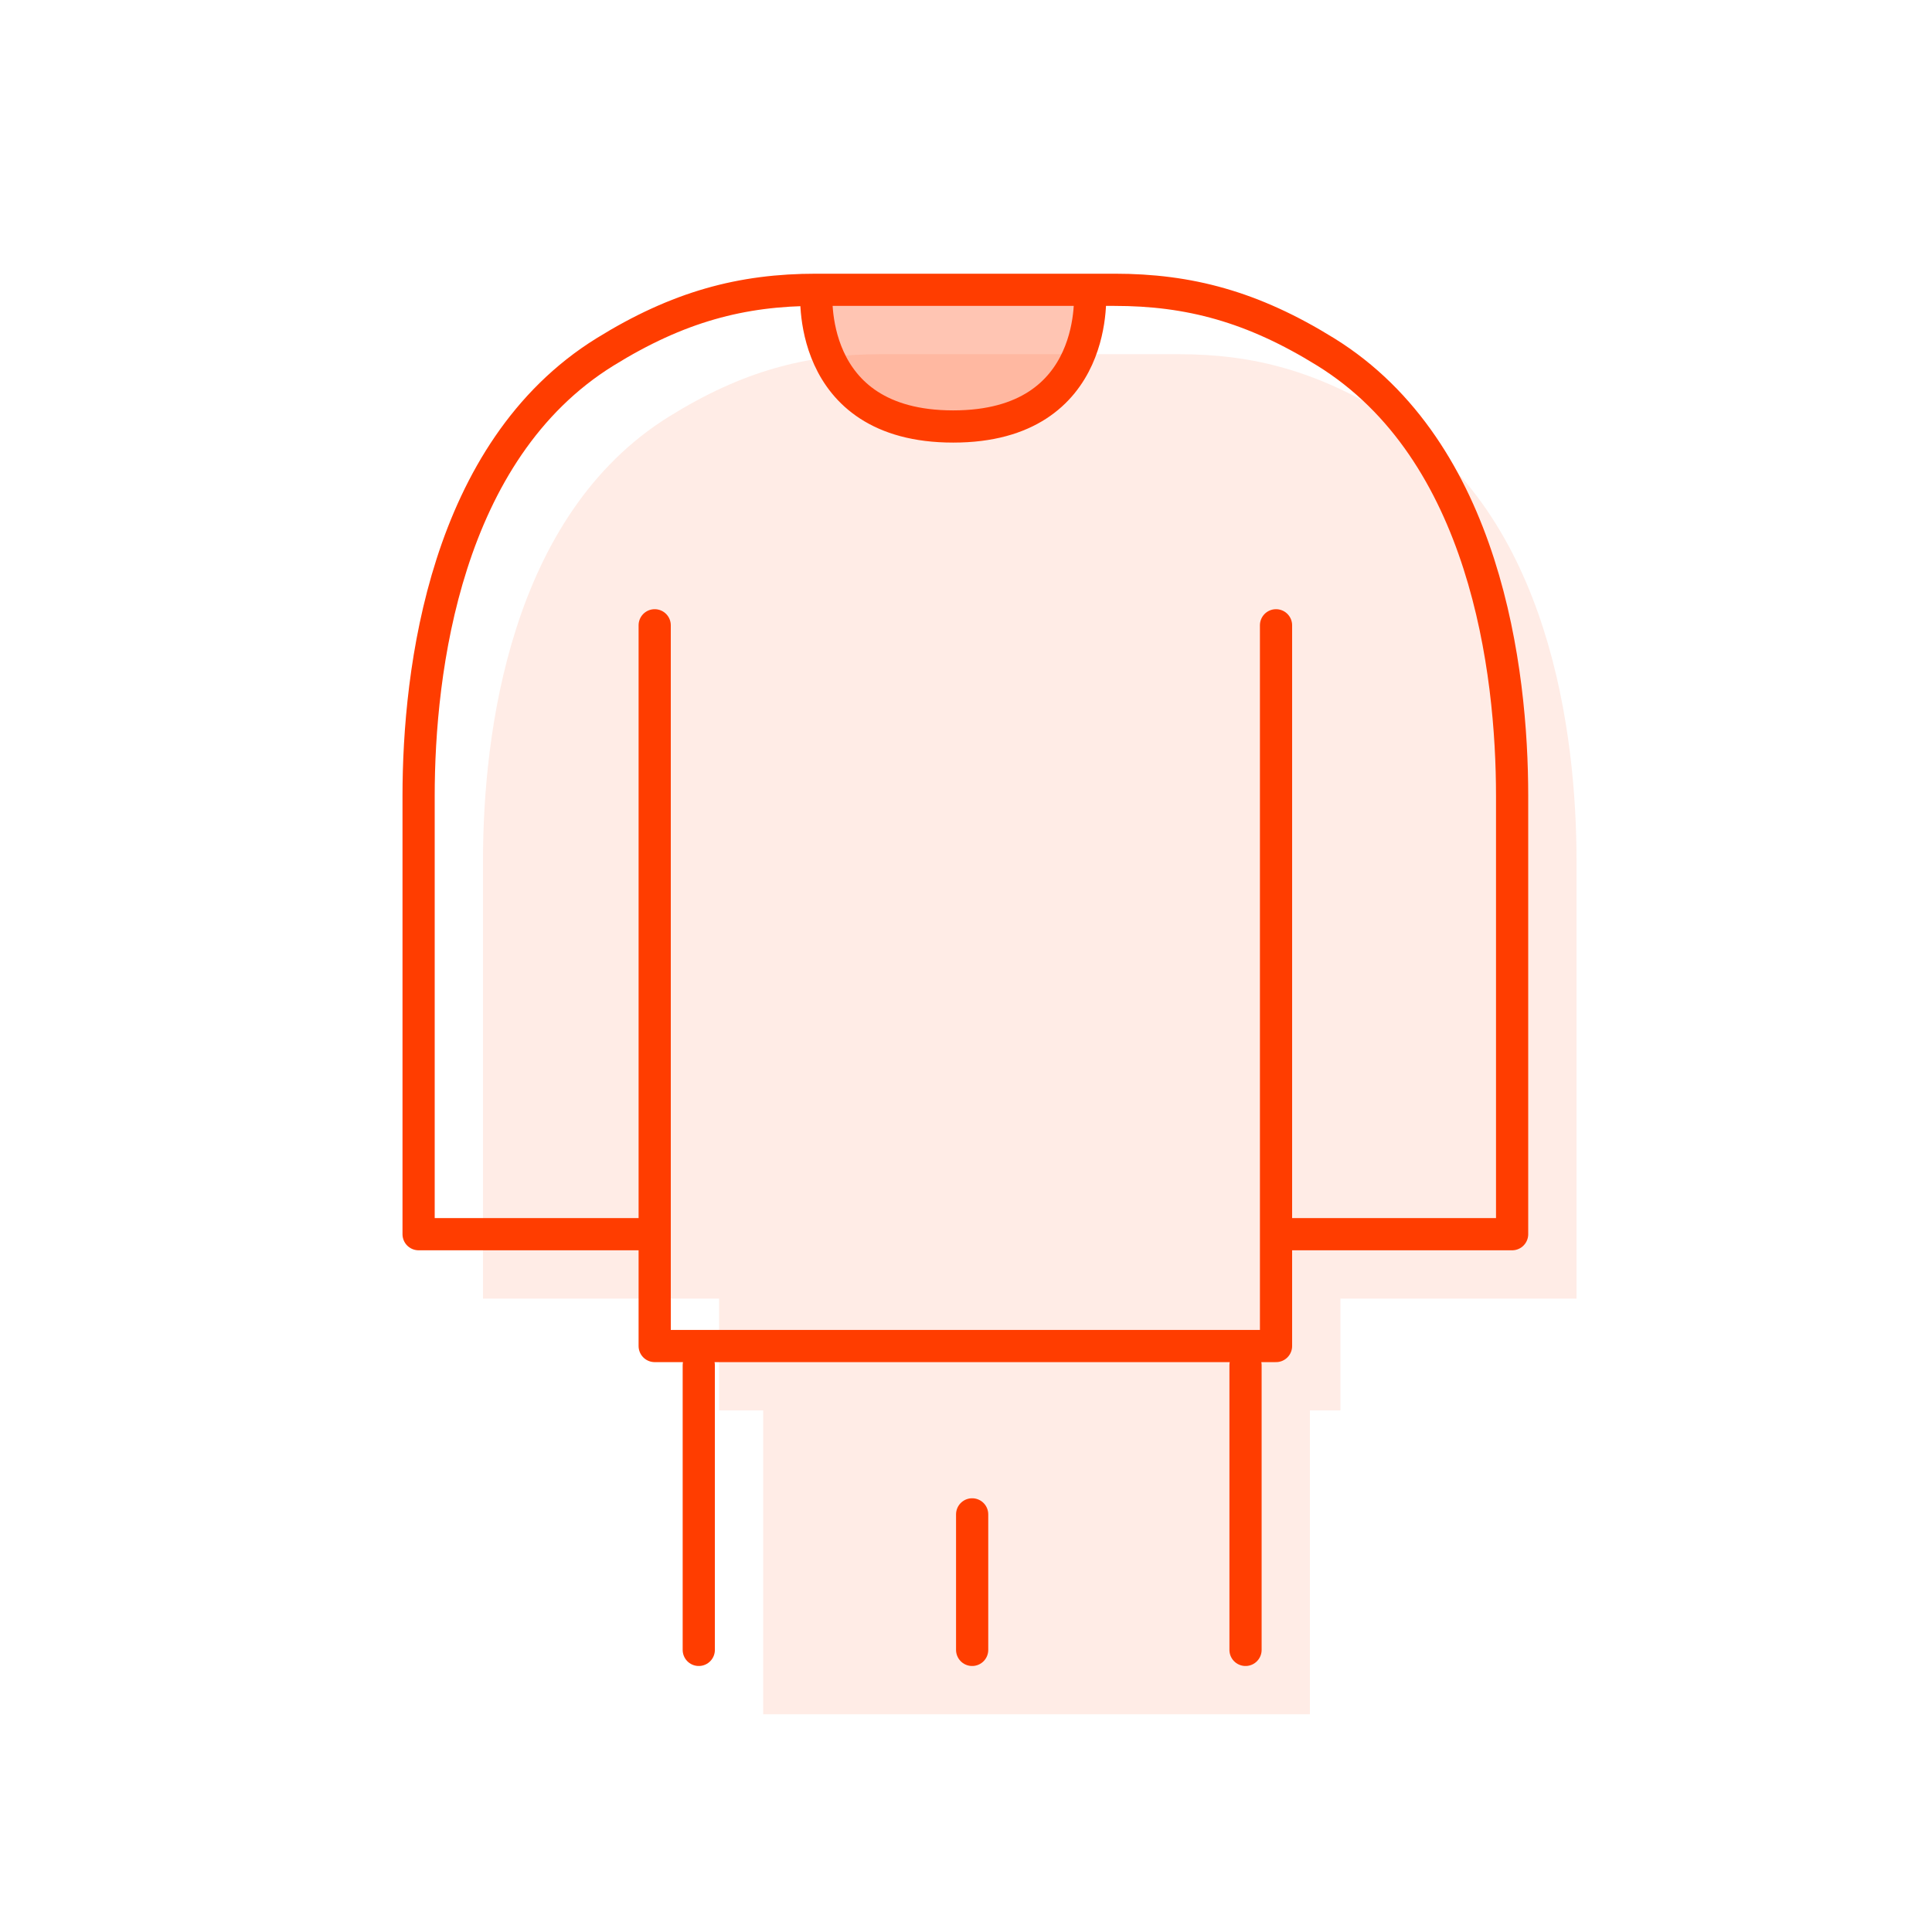 <svg width="60" height="60" viewBox="0 0 60 60" fill="none" xmlns="http://www.w3.org/2000/svg">
<path d="M20.789 12.93C23.059 11.523 25.034 11 27.349 11H27.357H35.847H36.611C38.926 11 40.901 11.523 43.171 12.93C48.136 16.004 48.96 22.823 48.96 26.717V40.329H41.628V43.802H40.681V44.399V53.239H32.191H23.701V44.399V43.802H22.332V40.329H15V26.717C15 22.823 15.824 16.004 20.789 12.93Z" fill="#FF3D00" fill-opacity="0.1"/>
<path d="M33.847 9H25.357C25.357 9 24.971 13.245 29.602 13.245C34.233 13.245 33.847 9 33.847 9Z" fill="#FF3D00" fill-opacity="0.3"/>
<path d="M20.332 38.329H13C13 38.329 13 28.611 13 24.717C13 20.823 13.824 14.004 18.789 10.93C21.059 9.523 23.034 9 25.349 9H34.611C36.926 9 38.901 9.523 41.171 10.93C46.136 14.004 46.96 20.823 46.96 24.717C46.96 28.611 46.96 38.329 46.96 38.329H39.628M20.332 38.329V19.419M20.332 38.329V41.802H39.628V38.329M39.628 38.329V19.419M21.701 42.399V51.239M38.681 42.399V51.239M30.191 47.03V51.239M25.357 9C25.357 9 24.971 13.245 29.602 13.245C34.233 13.245 33.847 9 33.847 9H25.357Z" stroke="#FF3D00" stroke-linecap="round" stroke-linejoin="round"/>
</svg>

